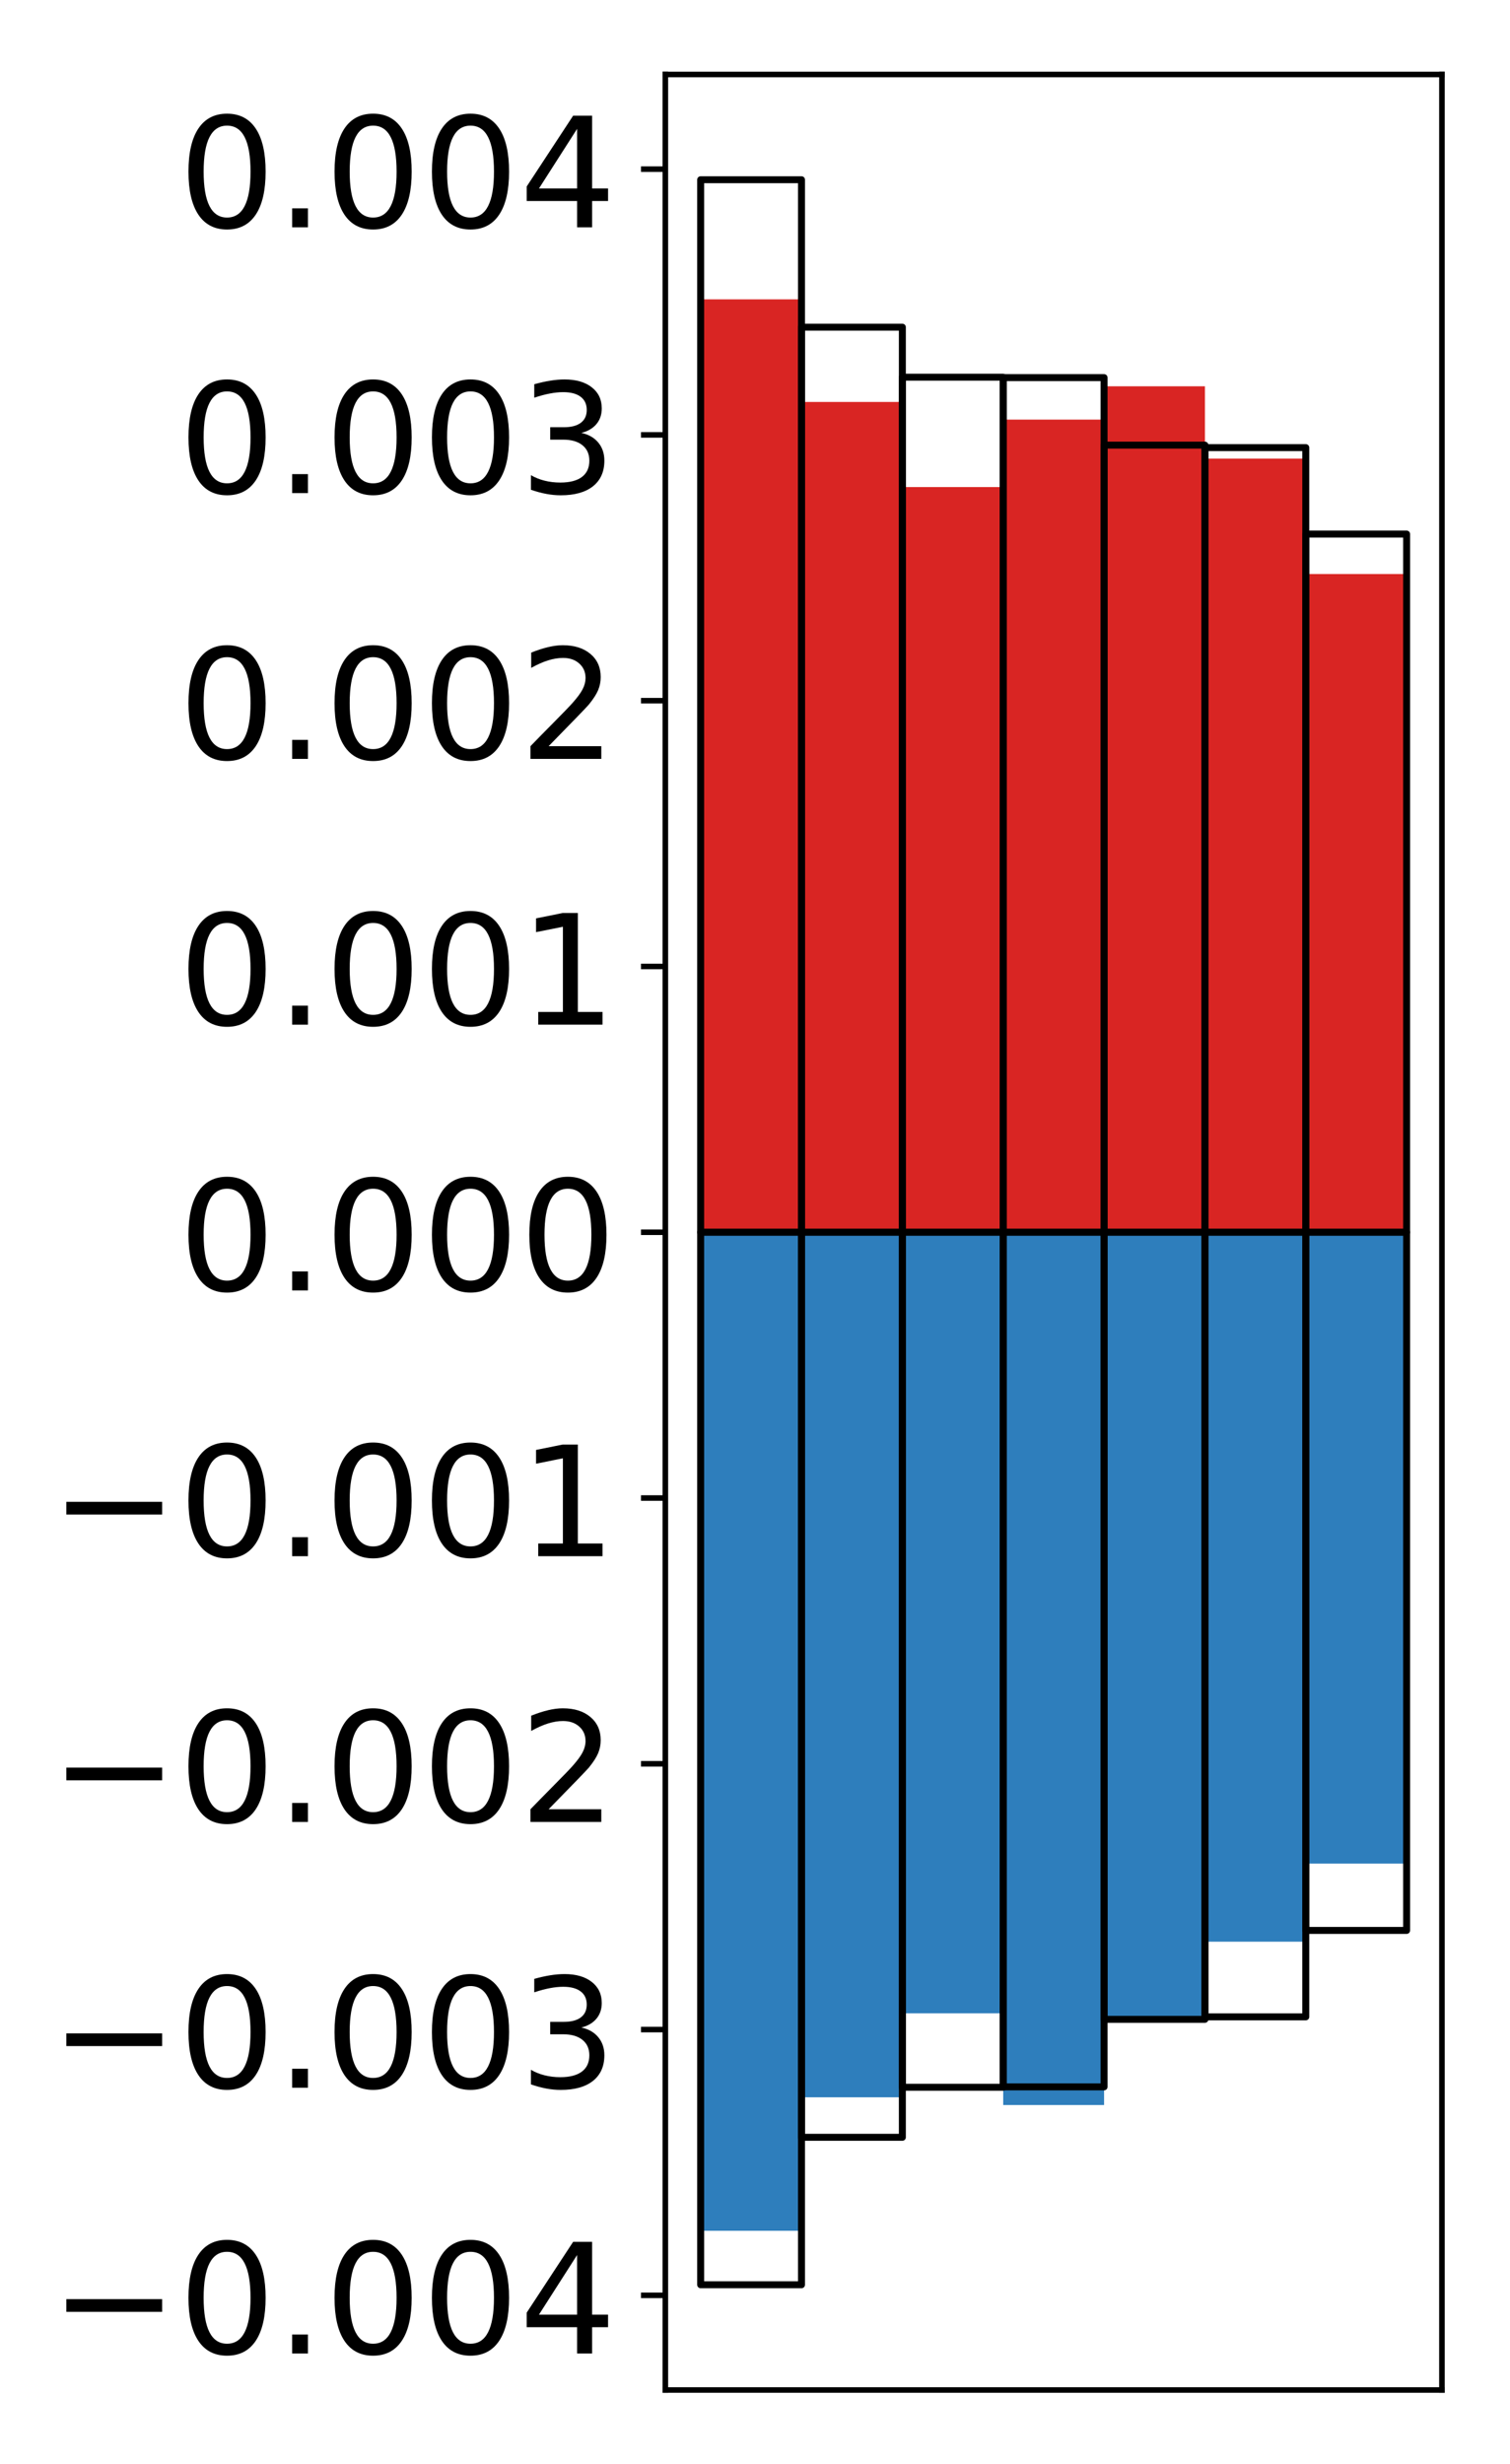 <?xml version="1.0" encoding="utf-8" standalone="no"?>
<!DOCTYPE svg PUBLIC "-//W3C//DTD SVG 1.1//EN"
  "http://www.w3.org/Graphics/SVG/1.1/DTD/svg11.dtd">
<!-- Created with matplotlib (http://matplotlib.org/) -->
<svg height="354pt" version="1.1" viewBox="0 0 217 354" width="217pt" xmlns="http://www.w3.org/2000/svg" xmlns:xlink="http://www.w3.org/1999/xlink">
 <defs>
  <style type="text/css">
*{stroke-linecap:butt;stroke-linejoin:round;}
  </style>
 </defs>
 <g id="figure_1">
  <g id="patch_1">
   <path d="M 0 354.04 
L 217.917 354.04 
L 217.917 0 
L 0 0 
z
" style="fill:#ffffff;"/>
  </g>
  <g id="axes_1">
   <g id="patch_2">
    <path d="M 95.617 343.34 
L 207.217 343.34 
L 207.217 10.7 
L 95.617 10.7 
z
" style="fill:#ffffff;"/>
   </g>
   <g id="matplotlib.axis_1"/>
   <g id="matplotlib.axis_2">
    <g id="ytick_1">
     <g id="line2d_1">
      <defs>
       <path d="M 0 0 
L -3.5 0 
" id="m6ba3dae429" style="stroke:#000000;stroke-width:0.8;"/>
      </defs>
      <g>
       <use style="stroke:#000000;stroke-width:0.8;" x="95.617" xlink:href="#m6ba3dae429" y="329.74"/>
      </g>
     </g>
     <g id="text_1">
      <!-- −0.004 -->
      <defs>
       <path d="M 10.594 35.5 
L 73.188 35.5 
L 73.188 27.203 
L 10.594 27.203 
z
" id="DejaVuSans-2212"/>
       <path d="M 31.781 66.406 
Q 24.172 66.406 20.328 58.906 
Q 16.5 51.422 16.5 36.375 
Q 16.5 21.391 20.328 13.891 
Q 24.172 6.391 31.781 6.391 
Q 39.453 6.391 43.281 13.891 
Q 47.125 21.391 47.125 36.375 
Q 47.125 51.422 43.281 58.906 
Q 39.453 66.406 31.781 66.406 
z
M 31.781 74.219 
Q 44.047 74.219 50.516 64.516 
Q 56.984 54.828 56.984 36.375 
Q 56.984 17.969 50.516 8.266 
Q 44.047 -1.422 31.781 -1.422 
Q 19.531 -1.422 13.062 8.266 
Q 6.594 17.969 6.594 36.375 
Q 6.594 54.828 13.062 64.516 
Q 19.531 74.219 31.781 74.219 
z
" id="DejaVuSans-30"/>
       <path d="M 10.688 12.406 
L 21 12.406 
L 21 0 
L 10.688 0 
z
" id="DejaVuSans-2e"/>
       <path d="M 37.797 64.312 
L 12.891 25.391 
L 37.797 25.391 
z
M 35.203 72.906 
L 47.609 72.906 
L 47.609 25.391 
L 58.016 25.391 
L 58.016 17.188 
L 47.609 17.188 
L 47.609 0 
L 37.797 0 
L 37.797 17.188 
L 4.891 17.188 
L 4.891 26.703 
z
" id="DejaVuSans-34"/>
      </defs>
      <g transform="translate(7.2 338.098)scale(0.22 -0.22)">
       <use xlink:href="#DejaVuSans-2212"/>
       <use x="83.789" xlink:href="#DejaVuSans-30"/>
       <use x="147.412" xlink:href="#DejaVuSans-2e"/>
       <use x="179.199" xlink:href="#DejaVuSans-30"/>
       <use x="242.822" xlink:href="#DejaVuSans-30"/>
       <use x="306.445" xlink:href="#DejaVuSans-34"/>
      </g>
     </g>
    </g>
    <g id="ytick_2">
     <g id="line2d_2">
      <g>
       <use style="stroke:#000000;stroke-width:0.8;" x="95.617" xlink:href="#m6ba3dae429" y="291.56"/>
      </g>
     </g>
     <g id="text_2">
      <!-- −0.003 -->
      <defs>
       <path d="M 40.578 39.312 
Q 47.656 37.797 51.625 33 
Q 55.609 28.219 55.609 21.188 
Q 55.609 10.406 48.188 4.484 
Q 40.766 -1.422 27.094 -1.422 
Q 22.516 -1.422 17.656 -0.516 
Q 12.797 0.391 7.625 2.203 
L 7.625 11.719 
Q 11.719 9.328 16.594 8.109 
Q 21.484 6.891 26.812 6.891 
Q 36.078 6.891 40.938 10.547 
Q 45.797 14.203 45.797 21.188 
Q 45.797 27.641 41.281 31.266 
Q 36.766 34.906 28.719 34.906 
L 20.219 34.906 
L 20.219 43.016 
L 29.109 43.016 
Q 36.375 43.016 40.234 45.922 
Q 44.094 48.828 44.094 54.297 
Q 44.094 59.906 40.109 62.906 
Q 36.141 65.922 28.719 65.922 
Q 24.656 65.922 20.016 65.031 
Q 15.375 64.156 9.812 62.312 
L 9.812 71.094 
Q 15.438 72.656 20.344 73.438 
Q 25.25 74.219 29.594 74.219 
Q 40.828 74.219 47.359 69.109 
Q 53.906 64.016 53.906 55.328 
Q 53.906 49.266 50.438 45.094 
Q 46.969 40.922 40.578 39.312 
z
" id="DejaVuSans-33"/>
      </defs>
      <g transform="translate(7.2 299.918)scale(0.22 -0.22)">
       <use xlink:href="#DejaVuSans-2212"/>
       <use x="83.789" xlink:href="#DejaVuSans-30"/>
       <use x="147.412" xlink:href="#DejaVuSans-2e"/>
       <use x="179.199" xlink:href="#DejaVuSans-30"/>
       <use x="242.822" xlink:href="#DejaVuSans-30"/>
       <use x="306.445" xlink:href="#DejaVuSans-33"/>
      </g>
     </g>
    </g>
    <g id="ytick_3">
     <g id="line2d_3">
      <g>
       <use style="stroke:#000000;stroke-width:0.8;" x="95.617" xlink:href="#m6ba3dae429" y="253.38"/>
      </g>
     </g>
     <g id="text_3">
      <!-- −0.002 -->
      <defs>
       <path d="M 19.188 8.297 
L 53.609 8.297 
L 53.609 0 
L 7.328 0 
L 7.328 8.297 
Q 12.938 14.109 22.625 23.891 
Q 32.328 33.688 34.812 36.531 
Q 39.547 41.844 41.422 45.531 
Q 43.312 49.219 43.312 52.781 
Q 43.312 58.594 39.234 62.25 
Q 35.156 65.922 28.609 65.922 
Q 23.969 65.922 18.812 64.312 
Q 13.672 62.703 7.812 59.422 
L 7.812 69.391 
Q 13.766 71.781 18.938 73 
Q 24.125 74.219 28.422 74.219 
Q 39.75 74.219 46.484 68.547 
Q 53.219 62.891 53.219 53.422 
Q 53.219 48.922 51.531 44.891 
Q 49.859 40.875 45.406 35.406 
Q 44.188 33.984 37.641 27.219 
Q 31.109 20.453 19.188 8.297 
z
" id="DejaVuSans-32"/>
      </defs>
      <g transform="translate(7.2 261.738)scale(0.22 -0.22)">
       <use xlink:href="#DejaVuSans-2212"/>
       <use x="83.789" xlink:href="#DejaVuSans-30"/>
       <use x="147.412" xlink:href="#DejaVuSans-2e"/>
       <use x="179.199" xlink:href="#DejaVuSans-30"/>
       <use x="242.822" xlink:href="#DejaVuSans-30"/>
       <use x="306.445" xlink:href="#DejaVuSans-32"/>
      </g>
     </g>
    </g>
    <g id="ytick_4">
     <g id="line2d_4">
      <g>
       <use style="stroke:#000000;stroke-width:0.8;" x="95.617" xlink:href="#m6ba3dae429" y="215.2"/>
      </g>
     </g>
     <g id="text_4">
      <!-- −0.001 -->
      <defs>
       <path d="M 12.406 8.297 
L 28.516 8.297 
L 28.516 63.922 
L 10.984 60.406 
L 10.984 69.391 
L 28.422 72.906 
L 38.281 72.906 
L 38.281 8.297 
L 54.391 8.297 
L 54.391 0 
L 12.406 0 
z
" id="DejaVuSans-31"/>
      </defs>
      <g transform="translate(7.2 223.558)scale(0.22 -0.22)">
       <use xlink:href="#DejaVuSans-2212"/>
       <use x="83.789" xlink:href="#DejaVuSans-30"/>
       <use x="147.412" xlink:href="#DejaVuSans-2e"/>
       <use x="179.199" xlink:href="#DejaVuSans-30"/>
       <use x="242.822" xlink:href="#DejaVuSans-30"/>
       <use x="306.445" xlink:href="#DejaVuSans-31"/>
      </g>
     </g>
    </g>
    <g id="ytick_5">
     <g id="line2d_5">
      <g>
       <use style="stroke:#000000;stroke-width:0.8;" x="95.617" xlink:href="#m6ba3dae429" y="177.02"/>
      </g>
     </g>
     <g id="text_5">
      <!-- 0.000 -->
      <g transform="translate(25.635 185.378)scale(0.22 -0.22)">
       <use xlink:href="#DejaVuSans-30"/>
       <use x="63.623" xlink:href="#DejaVuSans-2e"/>
       <use x="95.41" xlink:href="#DejaVuSans-30"/>
       <use x="159.033" xlink:href="#DejaVuSans-30"/>
       <use x="222.656" xlink:href="#DejaVuSans-30"/>
      </g>
     </g>
    </g>
    <g id="ytick_6">
     <g id="line2d_6">
      <g>
       <use style="stroke:#000000;stroke-width:0.8;" x="95.617" xlink:href="#m6ba3dae429" y="138.84"/>
      </g>
     </g>
     <g id="text_6">
      <!-- 0.001 -->
      <g transform="translate(25.635 147.198)scale(0.22 -0.22)">
       <use xlink:href="#DejaVuSans-30"/>
       <use x="63.623" xlink:href="#DejaVuSans-2e"/>
       <use x="95.41" xlink:href="#DejaVuSans-30"/>
       <use x="159.033" xlink:href="#DejaVuSans-30"/>
       <use x="222.656" xlink:href="#DejaVuSans-31"/>
      </g>
     </g>
    </g>
    <g id="ytick_7">
     <g id="line2d_7">
      <g>
       <use style="stroke:#000000;stroke-width:0.8;" x="95.617" xlink:href="#m6ba3dae429" y="100.66"/>
      </g>
     </g>
     <g id="text_7">
      <!-- 0.002 -->
      <g transform="translate(25.635 109.019)scale(0.22 -0.22)">
       <use xlink:href="#DejaVuSans-30"/>
       <use x="63.623" xlink:href="#DejaVuSans-2e"/>
       <use x="95.41" xlink:href="#DejaVuSans-30"/>
       <use x="159.033" xlink:href="#DejaVuSans-30"/>
       <use x="222.656" xlink:href="#DejaVuSans-32"/>
      </g>
     </g>
    </g>
    <g id="ytick_8">
     <g id="line2d_8">
      <g>
       <use style="stroke:#000000;stroke-width:0.8;" x="95.617" xlink:href="#m6ba3dae429" y="62.48"/>
      </g>
     </g>
     <g id="text_8">
      <!-- 0.003 -->
      <g transform="translate(25.635 70.839)scale(0.22 -0.22)">
       <use xlink:href="#DejaVuSans-30"/>
       <use x="63.623" xlink:href="#DejaVuSans-2e"/>
       <use x="95.41" xlink:href="#DejaVuSans-30"/>
       <use x="159.033" xlink:href="#DejaVuSans-30"/>
       <use x="222.656" xlink:href="#DejaVuSans-33"/>
      </g>
     </g>
    </g>
    <g id="ytick_9">
     <g id="line2d_9">
      <g>
       <use style="stroke:#000000;stroke-width:0.8;" x="95.617" xlink:href="#m6ba3dae429" y="24.3"/>
      </g>
     </g>
     <g id="text_9">
      <!-- 0.004 -->
      <g transform="translate(25.635 32.659)scale(0.22 -0.22)">
       <use xlink:href="#DejaVuSans-30"/>
       <use x="63.623" xlink:href="#DejaVuSans-2e"/>
       <use x="95.41" xlink:href="#DejaVuSans-30"/>
       <use x="159.033" xlink:href="#DejaVuSans-30"/>
       <use x="222.656" xlink:href="#DejaVuSans-34"/>
      </g>
     </g>
    </g>
   </g>
   <g id="patch_3">
    <path clip-path="url(#p3ad4a70cab)" d="M 100.69 177.02 
L 115.183 177.02 
L 115.183 43.004 
L 100.69 43.004 
z
" style="fill:#d92523;"/>
   </g>
   <g id="patch_4">
    <path clip-path="url(#p3ad4a70cab)" d="M 115.183 177.02 
L 129.677 177.02 
L 129.677 57.745 
L 115.183 57.745 
z
" style="fill:#d92523;"/>
   </g>
   <g id="patch_5">
    <path clip-path="url(#p3ad4a70cab)" d="M 129.677 177.02 
L 144.17 177.02 
L 144.17 69.969 
L 129.677 69.969 
z
" style="fill:#d92523;"/>
   </g>
   <g id="patch_6">
    <path clip-path="url(#p3ad4a70cab)" d="M 144.17 177.02 
L 158.664 177.02 
L 158.664 60.279 
L 144.17 60.279 
z
" style="fill:#d92523;"/>
   </g>
   <g id="patch_7">
    <path clip-path="url(#p3ad4a70cab)" d="M 158.664 177.02 
L 173.157 177.02 
L 173.157 55.494 
L 158.664 55.494 
z
" style="fill:#d92523;"/>
   </g>
   <g id="patch_8">
    <path clip-path="url(#p3ad4a70cab)" d="M 173.157 177.02 
L 187.651 177.02 
L 187.651 65.889 
L 173.157 65.889 
z
" style="fill:#d92523;"/>
   </g>
   <g id="patch_9">
    <path clip-path="url(#p3ad4a70cab)" d="M 187.651 177.02 
L 202.144 177.02 
L 202.144 82.467 
L 187.651 82.467 
z
" style="fill:#d92523;"/>
   </g>
   <g id="patch_10">
    <path clip-path="url(#p3ad4a70cab)" d="M 100.69 177.02 
L 115.183 177.02 
L 115.183 320.467 
L 100.69 320.467 
z
" style="fill:#2e7ebc;"/>
   </g>
   <g id="patch_11">
    <path clip-path="url(#p3ad4a70cab)" d="M 115.183 177.02 
L 129.677 177.02 
L 129.677 301.292 
L 115.183 301.292 
z
" style="fill:#2e7ebc;"/>
   </g>
   <g id="patch_12">
    <path clip-path="url(#p3ad4a70cab)" d="M 129.677 177.02 
L 144.17 177.02 
L 144.17 289.224 
L 129.677 289.224 
z
" style="fill:#2e7ebc;"/>
   </g>
   <g id="patch_13">
    <path clip-path="url(#p3ad4a70cab)" d="M 144.17 177.02 
L 158.664 177.02 
L 158.664 302.4 
L 144.17 302.4 
z
" style="fill:#2e7ebc;"/>
   </g>
   <g id="patch_14">
    <path clip-path="url(#p3ad4a70cab)" d="M 158.664 177.02 
L 173.157 177.02 
L 173.157 289.674 
L 158.664 289.674 
z
" style="fill:#2e7ebc;"/>
   </g>
   <g id="patch_15">
    <path clip-path="url(#p3ad4a70cab)" d="M 173.157 177.02 
L 187.651 177.02 
L 187.651 278.937 
L 173.157 278.937 
z
" style="fill:#2e7ebc;"/>
   </g>
   <g id="patch_16">
    <path clip-path="url(#p3ad4a70cab)" d="M 187.651 177.02 
L 202.144 177.02 
L 202.144 267.72 
L 187.651 267.72 
z
" style="fill:#2e7ebc;"/>
   </g>
   <g id="patch_17">
    <path d="M 95.617 343.34 
L 95.617 10.7 
" style="fill:none;stroke:#000000;stroke-linecap:square;stroke-linejoin:miter;stroke-width:0.8;"/>
   </g>
   <g id="patch_18">
    <path d="M 207.217 343.34 
L 207.217 10.7 
" style="fill:none;stroke:#000000;stroke-linecap:square;stroke-linejoin:miter;stroke-width:0.8;"/>
   </g>
   <g id="patch_19">
    <path d="M 95.617 343.34 
L 207.217 343.34 
" style="fill:none;stroke:#000000;stroke-linecap:square;stroke-linejoin:miter;stroke-width:0.8;"/>
   </g>
   <g id="patch_20">
    <path d="M 95.617 10.7 
L 207.217 10.7 
" style="fill:none;stroke:#000000;stroke-linecap:square;stroke-linejoin:miter;stroke-width:0.8;"/>
   </g>
   <g id="patch_21">
    <path clip-path="url(#p3ad4a70cab)" d="M 100.69 177.02 
L 115.183 177.02 
L 115.183 25.82 
L 100.69 25.82 
z
" style="fill:none;stroke:#000000;stroke-linejoin:miter;"/>
   </g>
   <g id="patch_22">
    <path clip-path="url(#p3ad4a70cab)" d="M 115.183 177.02 
L 129.677 177.02 
L 129.677 47.002 
L 115.183 47.002 
z
" style="fill:none;stroke:#000000;stroke-linejoin:miter;"/>
   </g>
   <g id="patch_23">
    <path clip-path="url(#p3ad4a70cab)" d="M 129.677 177.02 
L 144.17 177.02 
L 144.17 54.191 
L 129.677 54.191 
z
" style="fill:none;stroke:#000000;stroke-linejoin:miter;"/>
   </g>
   <g id="patch_24">
    <path clip-path="url(#p3ad4a70cab)" d="M 144.17 177.02 
L 158.664 177.02 
L 158.664 54.248 
L 144.17 54.248 
z
" style="fill:none;stroke:#000000;stroke-linejoin:miter;"/>
   </g>
   <g id="patch_25">
    <path clip-path="url(#p3ad4a70cab)" d="M 158.664 177.02 
L 173.157 177.02 
L 173.157 63.947 
L 158.664 63.947 
z
" style="fill:none;stroke:#000000;stroke-linejoin:miter;"/>
   </g>
   <g id="patch_26">
    <path clip-path="url(#p3ad4a70cab)" d="M 173.157 177.02 
L 187.651 177.02 
L 187.651 64.304 
L 173.157 64.304 
z
" style="fill:none;stroke:#000000;stroke-linejoin:miter;"/>
   </g>
   <g id="patch_27">
    <path clip-path="url(#p3ad4a70cab)" d="M 187.651 177.02 
L 202.144 177.02 
L 202.144 76.722 
L 187.651 76.722 
z
" style="fill:none;stroke:#000000;stroke-linejoin:miter;"/>
   </g>
   <g id="patch_28">
    <path clip-path="url(#p3ad4a70cab)" d="M 100.69 177.02 
L 115.183 177.02 
L 115.183 328.22 
L 100.69 328.22 
z
" style="fill:none;stroke:#000000;stroke-linejoin:miter;"/>
   </g>
   <g id="patch_29">
    <path clip-path="url(#p3ad4a70cab)" d="M 115.183 177.02 
L 129.677 177.02 
L 129.677 307.038 
L 115.183 307.038 
z
" style="fill:none;stroke:#000000;stroke-linejoin:miter;"/>
   </g>
   <g id="patch_30">
    <path clip-path="url(#p3ad4a70cab)" d="M 129.677 177.02 
L 144.17 177.02 
L 144.17 299.849 
L 129.677 299.849 
z
" style="fill:none;stroke:#000000;stroke-linejoin:miter;"/>
   </g>
   <g id="patch_31">
    <path clip-path="url(#p3ad4a70cab)" d="M 144.17 177.02 
L 158.664 177.02 
L 158.664 299.792 
L 144.17 299.792 
z
" style="fill:none;stroke:#000000;stroke-linejoin:miter;"/>
   </g>
   <g id="patch_32">
    <path clip-path="url(#p3ad4a70cab)" d="M 158.664 177.02 
L 173.157 177.02 
L 173.157 290.093 
L 158.664 290.093 
z
" style="fill:none;stroke:#000000;stroke-linejoin:miter;"/>
   </g>
   <g id="patch_33">
    <path clip-path="url(#p3ad4a70cab)" d="M 173.157 177.02 
L 187.651 177.02 
L 187.651 289.736 
L 173.157 289.736 
z
" style="fill:none;stroke:#000000;stroke-linejoin:miter;"/>
   </g>
   <g id="patch_34">
    <path clip-path="url(#p3ad4a70cab)" d="M 187.651 177.02 
L 202.144 177.02 
L 202.144 277.318 
L 187.651 277.318 
z
" style="fill:none;stroke:#000000;stroke-linejoin:miter;"/>
   </g>
  </g>
 </g>
 <defs>
  <clipPath id="p3ad4a70cab">
   <rect height="332.64" width="111.6" x="95.617" y="10.7"/>
  </clipPath>
 </defs>
</svg>
